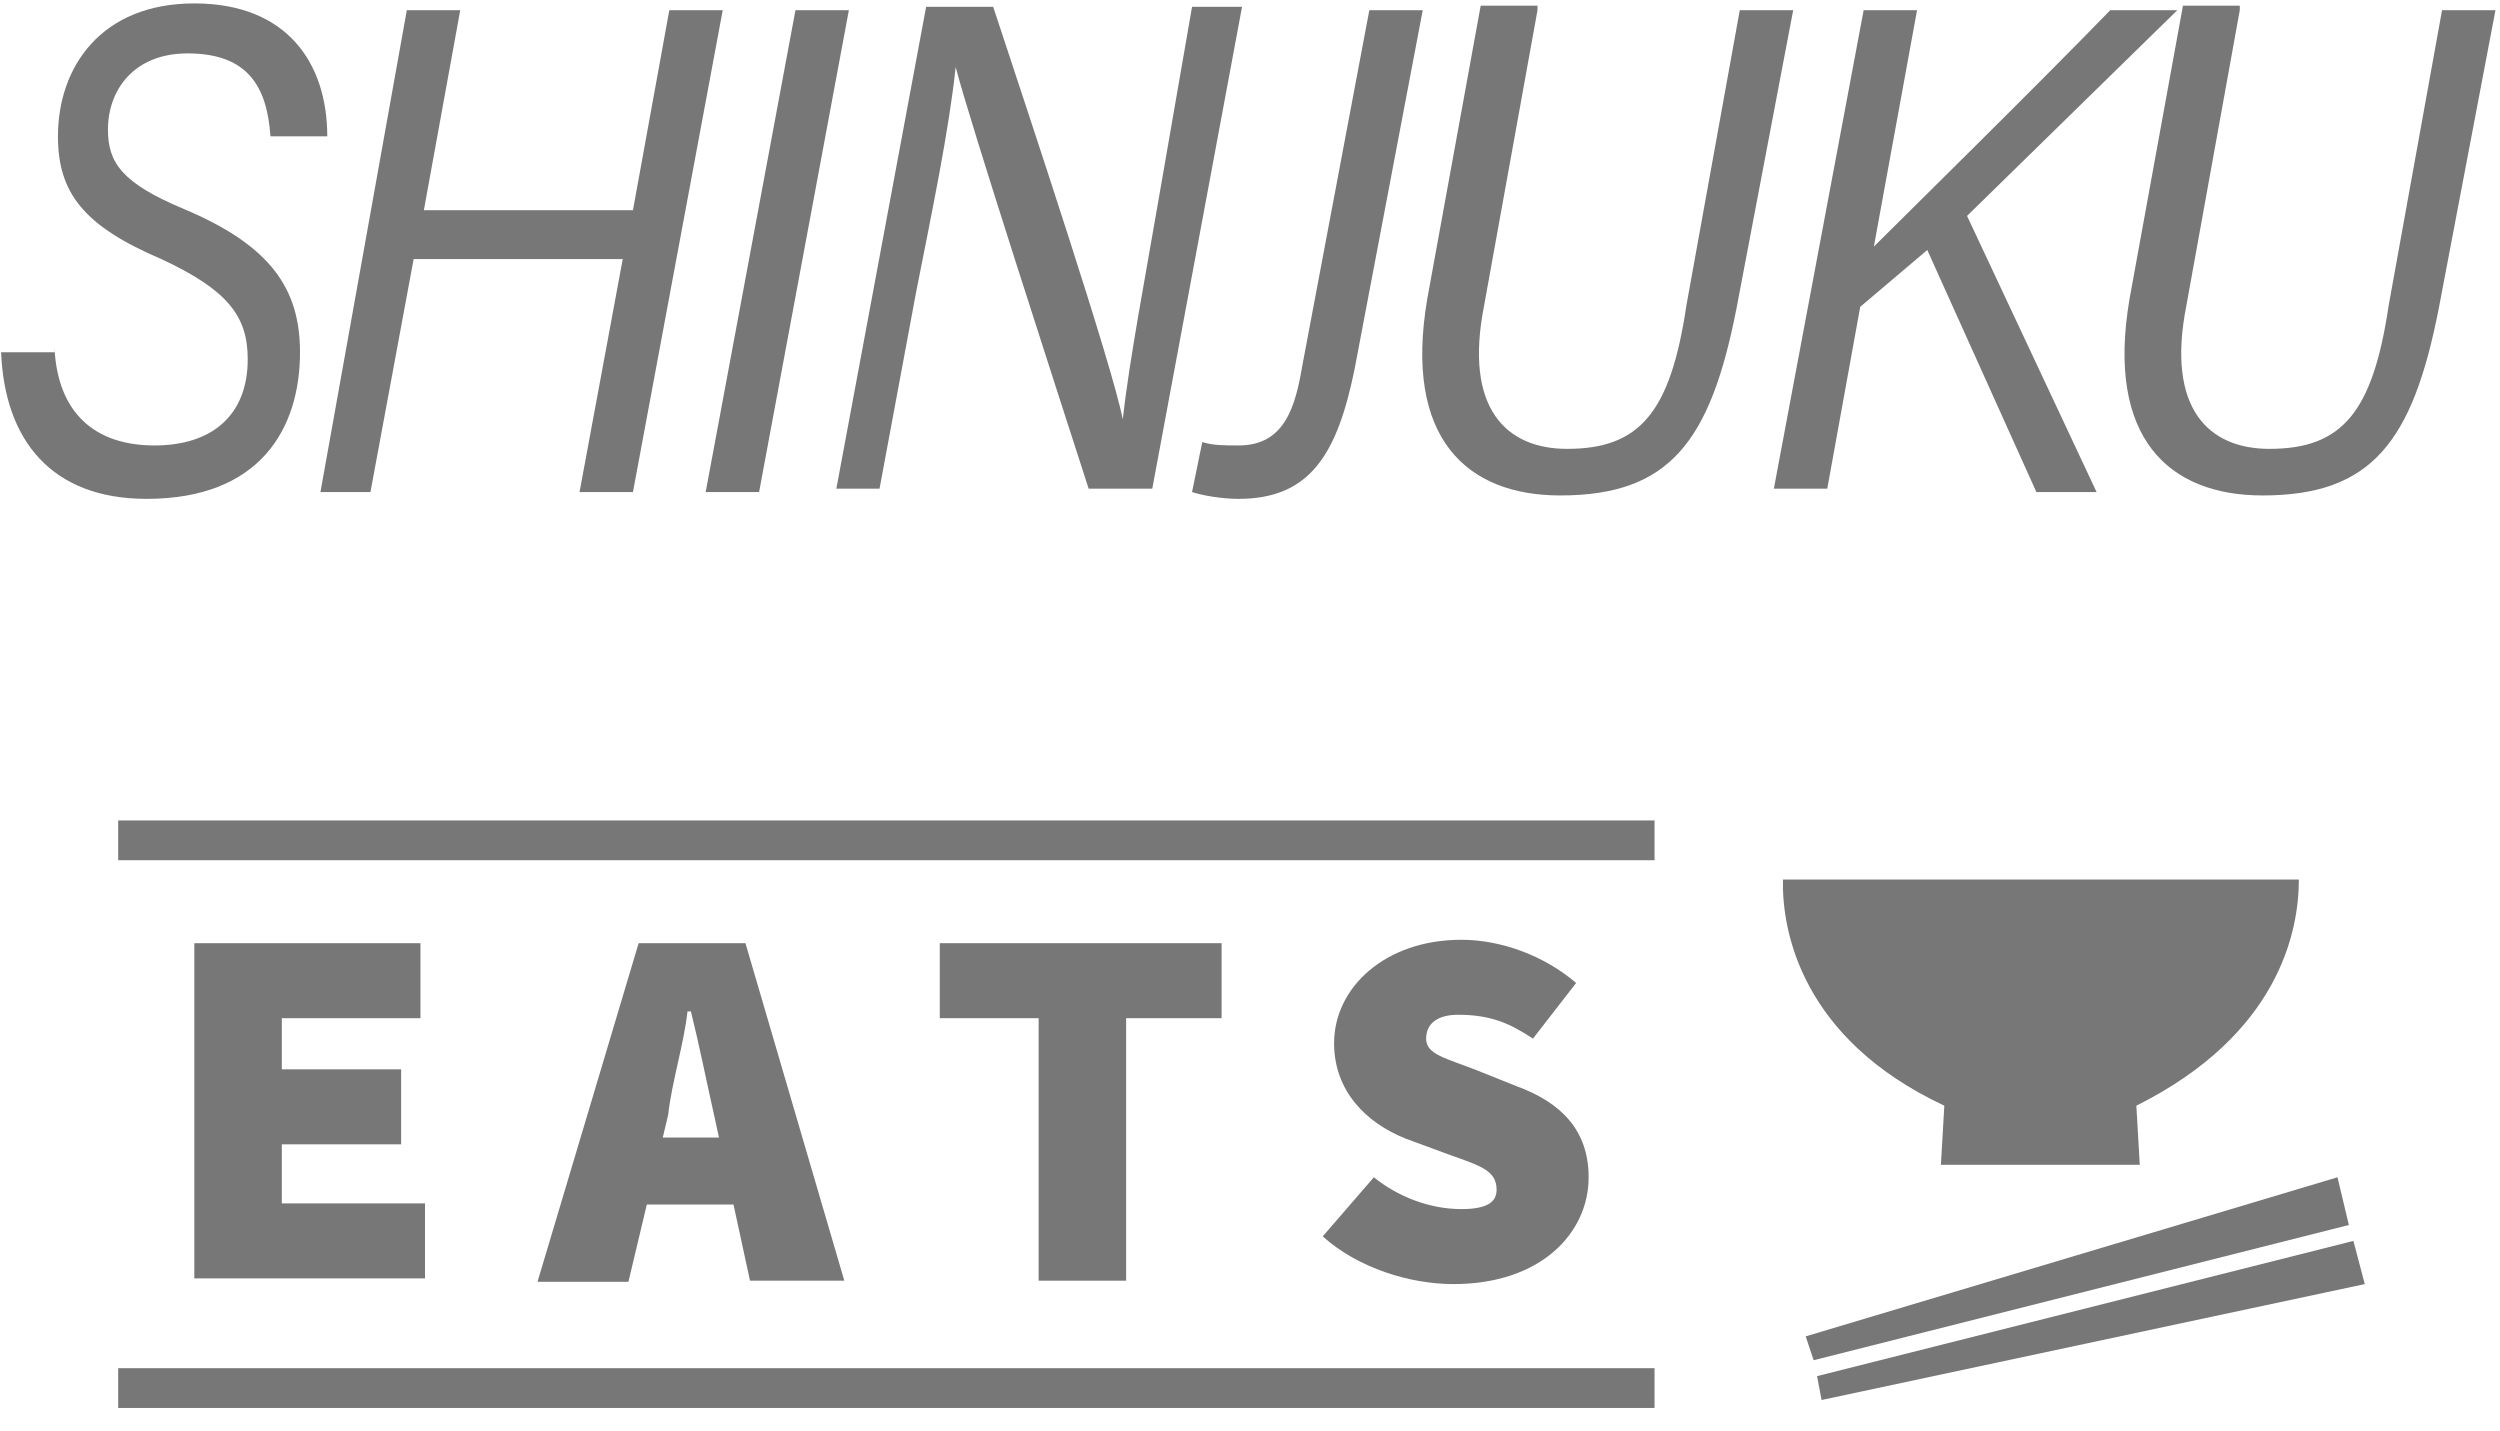 <?xml version="1.0" encoding="utf-8"?>
<!-- Generator: Adobe Illustrator 24.1.2, SVG Export Plug-In . SVG Version: 6.00 Build 0)  -->
<svg version="1.1" id="レイヤー_1" xmlns="http://www.w3.org/2000/svg" xmlns:xlink="http://www.w3.org/1999/xlink" x="0px"
	 y="0px" viewBox="0 0 220 125.9" style="enable-background:new 0 0 220 125.9;" xml:space="preserve">
<style type="text/css">
	.st0{fill:#777777;}
</style>
<g>
	<g>
		<path class="st0" d="M4.8,30.7c0.3,5.6,3.5,8.5,8.8,8.5c5,0,8.2-2.6,8.2-7.6c0-3.8-1.8-6.1-7.6-8.8C7.4,19.9,5.1,17,5.1,12
			c0-6.1,3.8-11.7,12-11.7S28.8,5.6,28.8,12h-5c-0.3-4.4-2-7.3-7.3-7.3c-4.7,0-7,3.2-7,6.7c0,2.9,1.2,4.7,6.7,7
			c7.6,3.2,10.2,7,10.2,12.6c0,6.7-3.5,12.9-13.5,12.9C4.5,43.9,0.4,38.7,0.1,31h4.7V30.7z"/>
		<path class="st0" d="M35.8,0.9h4.7l-3.2,17.6h18.4l3.2-17.6h4.7l-7.9,42.4H51l3.8-20.5H36.4l-3.8,20.5h-4.4L35.8,0.9z"/>
		<path class="st0" d="M74.7,0.9l-7.9,42.4h-4.7l7.9-42.4H74.7z"/>
		<path class="st0" d="M73.6,43l7.9-42.4h5.9c3.2,9.7,10.5,31.6,11.4,36.3l0,0c0.6-5.3,2-12.6,3.2-19.6l2.9-16.7h4.4L101.4,43h-5.6
			C92.9,34,85.3,10.6,84.1,5.9l0,0c-0.6,5.6-2,12.3-3.5,19.9L77.4,43C77.4,43,73.6,43,73.6,43z"/>
		<path class="st0" d="M119.2,32.5c-1.5,7.3-3.8,11.4-10.2,11.4c-1.5,0-3.2-0.3-4.1-0.6l0.9-4.4c0.9,0.3,2,0.3,3.2,0.3
			c4.1,0,5-3.5,5.6-7l5.9-31.3h4.7L119.2,32.5z"/>
		<path class="st0" d="M135.3,0.9l-4.7,26c-1.8,9.1,2,12.6,7.3,12.6c6.4,0,9.1-3.2,10.5-12.6l4.7-26h4.7l-5,26.3
			c-2.3,11.7-5.9,16.4-15.5,16.4c-8.2,0-13.8-5-11.7-17.3l4.7-25.8h5V0.9z"/>
		<path class="st0" d="M164,0.9h4.7l-3.8,20.8c2.6-2.6,14-13.8,20.8-20.8h5.9L173.1,19l11.4,24.3h-5.3L169.6,22l-5.9,5L160.8,43
			h-4.7L164,0.9z"/>
		<path class="st0" d="M197.1,0.9l-4.7,26c-1.8,9.1,2,12.6,7.3,12.6c6.4,0,9.1-3.2,10.5-12.6l4.7-26h4.7l-5,26.3
			c-2.3,11.7-5.9,16.4-15.5,16.4c-8.2,0-13.8-5-11.7-17.3l4.7-25.8h5V0.9z"/>
	</g>
</g>
<g>
	<polygon class="st0" points="158.9,117.6 159.6,119.7 206.7,107.8 205.7,103.6 	"/>
	<polygon class="st0" points="160.3,123.2 208.1,113 207.1,109.2 159.9,121.1 	"/>
	<path class="st0" d="M171.1,97.3l-0.3,5.2h17.5l-0.3-5.2c12.6-6.3,14.3-15.4,14.3-19.9h-45.4C156.8,81.9,158.5,91.4,171.1,97.3z"/>
</g>
<g>
	<g>
		<path class="st0" d="M17.1,83H37v6.6H24.8v4.5h10.5v6.6H24.8v5.2h12.6v6.6H17.1V83z"/>
		<path class="st0" d="M56.2,83h9.4l8.7,29.7H66l-3.1-14.3c-0.7-3.1-1.4-6.6-2.1-9.4h-0.3c-0.3,2.8-1.4,6.3-1.7,9.1l-3.5,14.7h-8
			L56.2,83z M53.8,100.1h14.3v5.9H53.8V100.1z"/>
		<path class="st0" d="M91.1,89.6h-8.4V83h24.8v6.6h-8.4v23.1h-7.7V89.6H91.1z"/>
		<path class="st0" d="M116.4,108.8l4.5-5.2c2.1,1.7,4.9,2.8,7.7,2.8c2.4,0,3.1-0.7,3.1-1.7c0-1.7-1.4-2.1-4.2-3.1l-3.8-1.4
			c-3.5-1.4-6.3-4.2-6.3-8.4c0-4.9,4.5-9.1,11.2-9.1c3.5,0,7.3,1.4,10.1,3.8l-3.8,4.9c-2.1-1.4-3.8-2.1-6.6-2.1
			c-1.7,0-2.8,0.7-2.8,2.1s1.7,1.7,4.5,2.8l3.5,1.4c3.8,1.4,6.3,3.8,6.3,8c0,4.9-4.2,9.4-11.9,9.4
			C124.1,113,119.5,111.6,116.4,108.8z"/>
	</g>
</g>
<rect x="10.4" y="72.2" class="st0" width="135.2" height="3.5"/>
<rect x="10.4" y="120.4" class="st0" width="135.2" height="3.5"/>
</svg>
